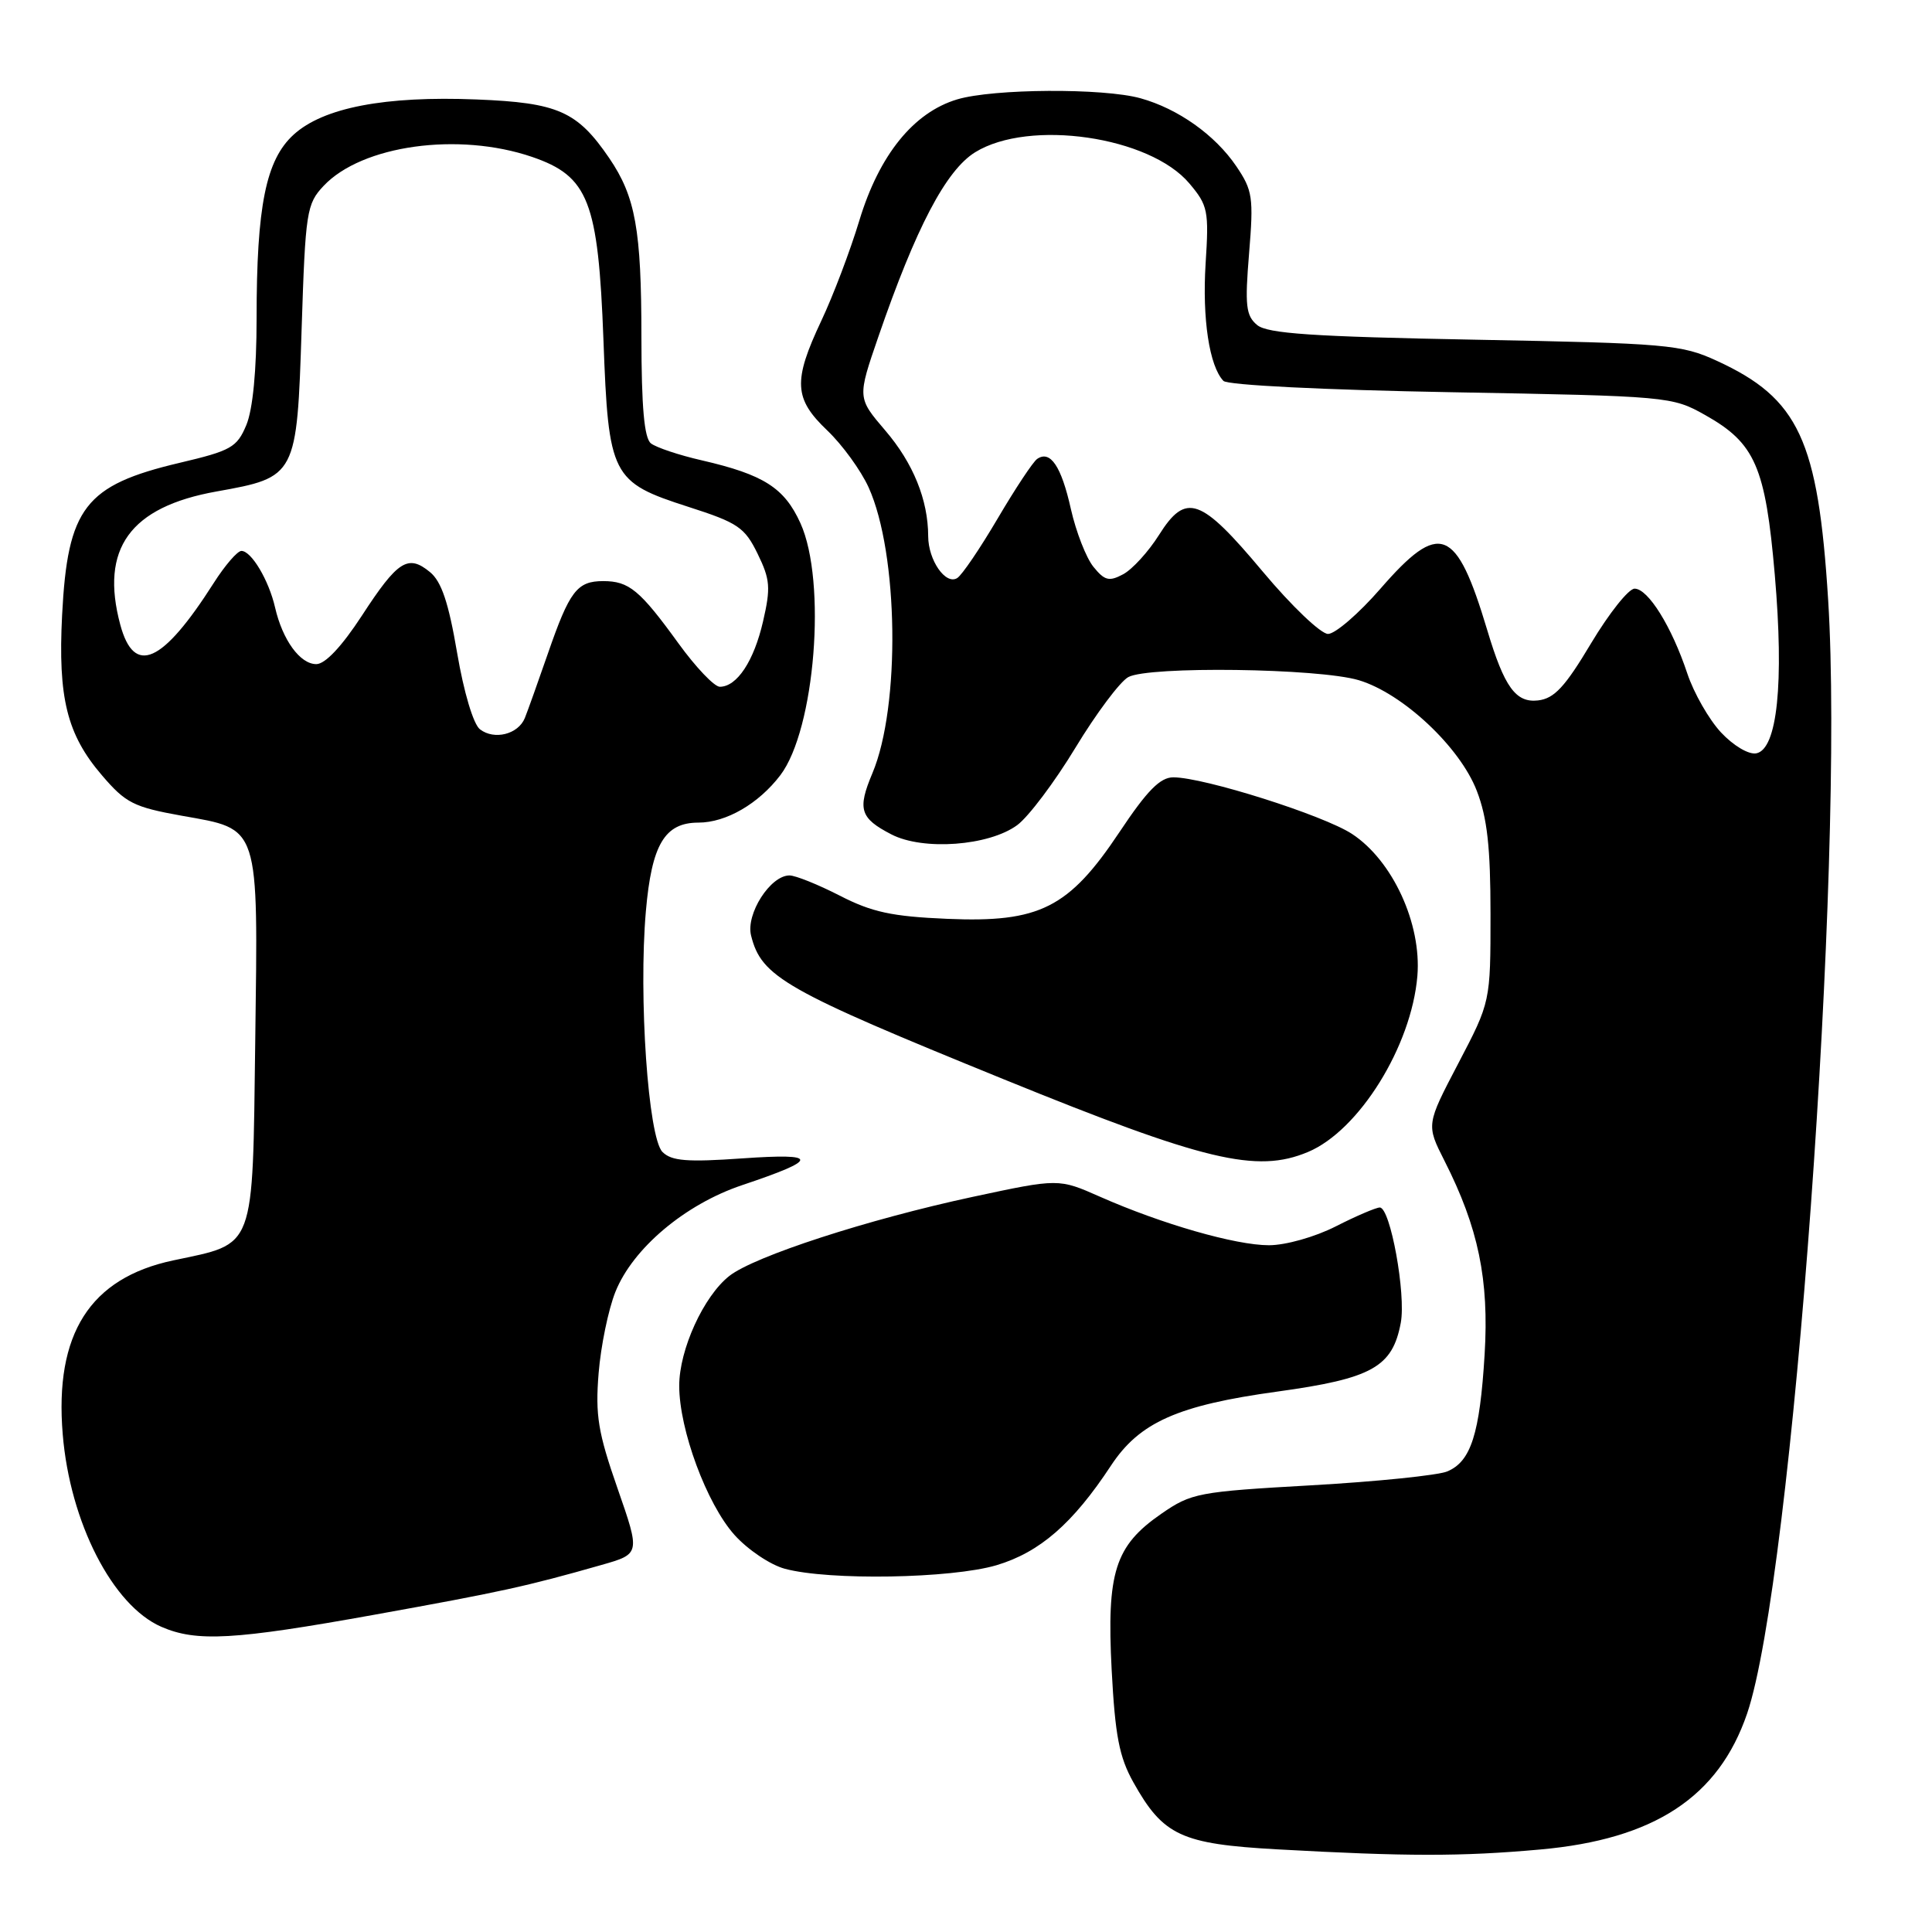 <?xml version="1.0" encoding="UTF-8" standalone="no"?>
<!DOCTYPE svg PUBLIC "-//W3C//DTD SVG 1.1//EN" "http://www.w3.org/Graphics/SVG/1.1/DTD/svg11.dtd" >
<svg xmlns="http://www.w3.org/2000/svg" xmlns:xlink="http://www.w3.org/1999/xlink" version="1.1" viewBox="0 0 256 256">
 <g >
 <path fill="currentColor"
d=" M 204.07 245.07 C 219.20 243.72 227.72 238.12 231.50 227.06 C 237.52 209.40 244.43 114.48 242.24 79.50 C 240.91 58.28 238.35 52.80 227.49 47.81 C 222.79 45.65 220.94 45.49 195.40 45.01 C 173.90 44.61 167.95 44.20 166.58 43.07 C 165.09 41.83 164.94 40.50 165.51 33.57 C 166.12 26.15 165.98 25.22 163.81 22.02 C 161.00 17.88 156.09 14.40 151.12 13.02 C 146.19 11.65 131.61 11.74 126.83 13.17 C 121.05 14.90 116.50 20.53 113.87 29.21 C 112.66 33.22 110.39 39.20 108.83 42.50 C 105.06 50.50 105.19 52.83 109.63 57.05 C 111.62 58.95 114.08 62.34 115.10 64.59 C 119.06 73.34 119.33 93.60 115.60 102.45 C 113.59 107.23 113.95 108.41 118.11 110.56 C 122.32 112.74 131.04 112.09 134.79 109.33 C 136.28 108.23 139.75 103.62 142.50 99.08 C 145.25 94.54 148.40 90.33 149.50 89.72 C 152.19 88.24 174.74 88.54 180.05 90.13 C 185.87 91.88 193.44 98.97 195.68 104.78 C 197.07 108.37 197.50 112.27 197.50 121.13 C 197.50 132.75 197.50 132.75 193.24 140.89 C 188.98 149.03 188.98 149.03 191.40 153.81 C 195.90 162.68 197.32 169.56 196.72 179.47 C 196.08 190.00 194.91 193.66 191.77 194.97 C 190.52 195.49 182.42 196.32 173.77 196.81 C 158.75 197.66 157.86 197.83 153.87 200.59 C 147.73 204.84 146.63 208.32 147.30 221.26 C 147.76 229.97 148.30 232.81 150.18 236.17 C 154.13 243.23 156.50 244.34 169.27 245.05 C 186.37 246.00 193.61 246.01 204.07 245.07 Z  M 49.61 213.96 C 66.37 210.94 69.72 210.21 79.68 207.37 C 84.85 205.90 84.85 205.90 81.82 197.20 C 79.24 189.81 78.87 187.52 79.32 181.96 C 79.61 178.36 80.61 173.52 81.54 171.19 C 83.85 165.41 90.77 159.58 98.33 157.04 C 108.59 153.60 108.60 152.78 98.39 153.49 C 91.03 154.01 88.98 153.84 87.78 152.64 C 85.89 150.74 84.60 132.06 85.58 120.76 C 86.35 111.90 88.07 109.00 92.55 109.00 C 96.20 109.00 100.51 106.51 103.39 102.73 C 108.00 96.69 109.57 77.05 106.06 69.32 C 103.93 64.63 101.19 62.89 93.00 61.00 C 89.97 60.31 86.94 59.29 86.25 58.75 C 85.36 58.04 85.00 53.93 84.99 44.63 C 84.99 30.43 84.20 26.06 80.74 20.97 C 76.49 14.74 73.95 13.61 63.16 13.18 C 51.00 12.69 42.84 14.26 38.91 17.84 C 35.23 21.19 34.00 27.30 34.00 42.17 C 34.00 49.09 33.50 54.25 32.64 56.32 C 31.40 59.28 30.63 59.72 23.79 61.33 C 11.26 64.29 8.96 67.27 8.23 81.49 C 7.67 92.46 8.87 97.32 13.49 102.71 C 16.65 106.41 17.70 106.94 24.09 108.09 C 34.49 109.94 34.20 109.03 33.82 138.02 C 33.45 165.96 33.93 164.68 22.95 167.01 C 11.92 169.35 7.21 176.75 8.31 190.04 C 9.27 201.72 14.92 212.75 21.38 215.56 C 26.04 217.59 31.02 217.31 49.61 213.96 Z  M 132.04 207.40 C 137.77 205.69 142.15 201.89 147.21 194.20 C 150.99 188.46 156.04 186.21 169.27 184.39 C 181.81 182.66 184.51 181.15 185.61 175.28 C 186.32 171.49 184.23 160.00 182.83 160.00 C 182.34 160.00 179.71 161.12 177.00 162.50 C 174.23 163.91 170.35 165.00 168.14 165.00 C 163.72 165.00 153.94 162.19 145.75 158.57 C 140.28 156.15 140.28 156.15 128.89 158.59 C 114.97 161.58 99.96 166.46 96.64 169.07 C 93.23 171.75 90.00 178.84 90.00 183.62 C 90.00 189.44 93.64 199.26 97.31 203.37 C 99.06 205.33 102.08 207.36 104.00 207.87 C 109.84 209.45 126.05 209.17 132.04 207.40 Z  M 173.30 152.65 C 180.08 149.82 187.03 138.63 187.81 129.32 C 188.38 122.40 184.53 114.03 179.15 110.50 C 175.37 108.02 159.52 103.00 155.47 103.00 C 153.73 103.00 152.00 104.75 148.34 110.25 C 141.62 120.33 137.74 122.28 125.50 121.75 C 118.18 121.44 115.52 120.86 111.28 118.68 C 108.41 117.21 105.41 116.00 104.61 116.00 C 102.07 116.00 98.81 121.11 99.52 123.96 C 100.89 129.46 103.95 131.19 133.00 143.01 C 159.66 153.86 166.50 155.49 173.30 152.65 Z  M 228.04 97.05 C 226.45 95.34 224.43 91.82 223.57 89.22 C 221.50 83.01 218.38 78.00 216.59 78.00 C 215.80 78.00 213.21 81.26 210.82 85.25 C 207.37 91.03 205.95 92.56 203.80 92.81 C 200.85 93.15 199.33 91.05 197.07 83.50 C 192.96 69.79 190.79 68.95 182.92 78.00 C 180.05 81.30 176.92 84.00 175.97 84.00 C 175.02 84.00 171.13 80.29 167.33 75.75 C 159.08 65.89 157.15 65.21 153.57 70.89 C 152.17 73.11 150.04 75.44 148.83 76.09 C 146.96 77.09 146.37 76.94 144.88 75.10 C 143.92 73.91 142.58 70.47 141.90 67.46 C 140.64 61.79 139.17 59.61 137.43 60.81 C 136.88 61.19 134.53 64.74 132.20 68.70 C 129.87 72.66 127.46 76.22 126.83 76.60 C 125.30 77.55 123.00 74.23 122.99 71.06 C 122.98 66.24 121.01 61.37 117.30 57.04 C 113.60 52.71 113.60 52.71 116.39 44.61 C 121.37 30.15 125.35 22.56 129.22 20.17 C 136.38 15.75 152.36 18.07 157.60 24.31 C 160.06 27.22 160.20 27.94 159.75 34.92 C 159.29 42.22 160.24 48.51 162.11 50.47 C 162.65 51.03 175.41 51.67 192.27 51.97 C 221.13 52.49 221.56 52.53 225.95 55.00 C 232.57 58.72 233.93 61.84 235.17 76.18 C 236.41 90.54 235.50 99.28 232.72 99.82 C 231.71 100.01 229.70 98.82 228.04 97.05 Z  M 63.60 96.64 C 62.73 95.98 61.46 91.74 60.57 86.50 C 59.44 79.86 58.50 77.05 56.97 75.80 C 54.06 73.41 52.70 74.28 47.95 81.58 C 45.28 85.67 43.09 88.00 41.91 88.00 C 39.76 88.00 37.44 84.81 36.45 80.50 C 35.62 76.88 33.31 73.00 31.99 73.00 C 31.46 73.00 29.81 74.91 28.32 77.25 C 21.52 87.92 17.78 89.60 15.94 82.79 C 13.23 72.70 17.22 67.17 28.71 65.12 C 39.28 63.23 39.34 63.12 39.97 43.50 C 40.47 28.03 40.63 27.02 42.88 24.63 C 47.95 19.24 60.74 17.46 70.50 20.79 C 77.98 23.35 79.27 26.64 79.96 45.05 C 80.63 63.12 81.02 63.88 91.21 67.16 C 97.79 69.27 98.68 69.88 100.39 73.38 C 102.05 76.78 102.14 77.87 101.11 82.33 C 99.90 87.60 97.65 91.00 95.38 91.00 C 94.65 91.00 92.19 88.41 89.90 85.25 C 84.78 78.18 83.35 77.00 79.93 77.00 C 76.46 77.00 75.47 78.30 72.59 86.62 C 71.28 90.40 69.91 94.24 69.54 95.15 C 68.66 97.30 65.50 98.10 63.60 96.64 Z "/>
</g>
</svg>